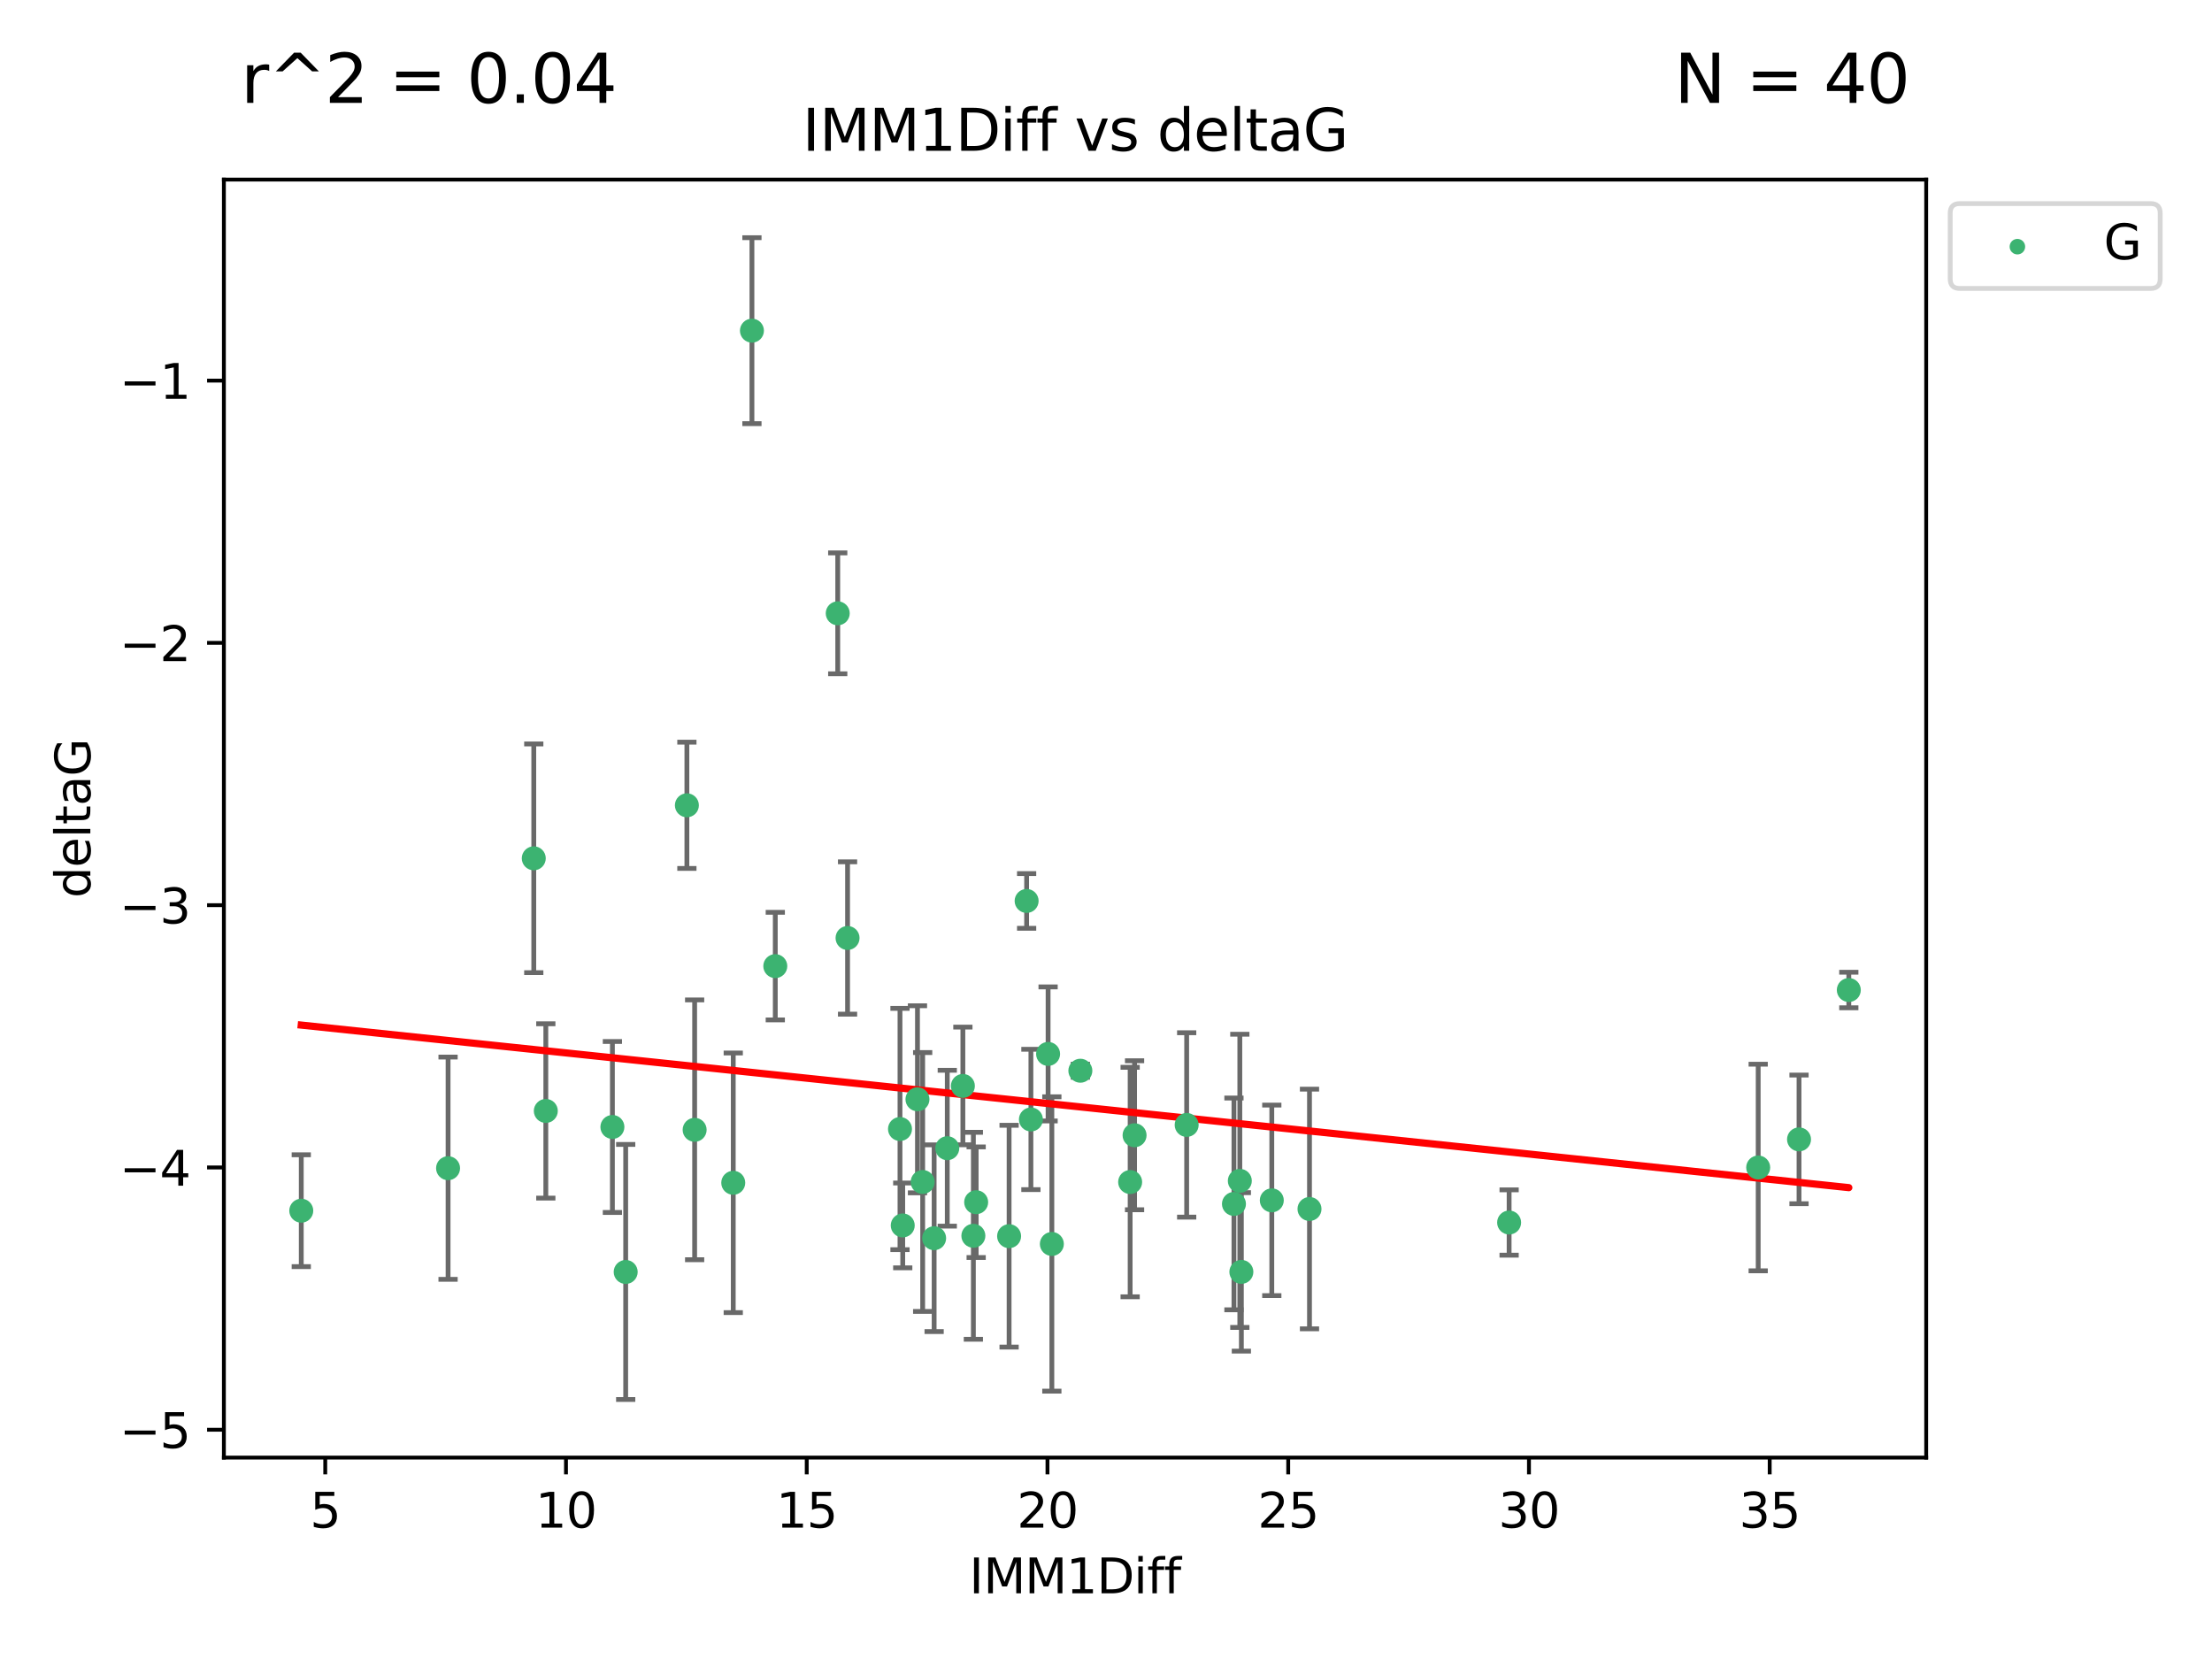 <?xml version="1.0" encoding="utf-8" standalone="no"?>
<!DOCTYPE svg PUBLIC "-//W3C//DTD SVG 1.1//EN"
  "http://www.w3.org/Graphics/SVG/1.1/DTD/svg11.dtd">
<svg xmlns:xlink="http://www.w3.org/1999/xlink" width="460.8pt" height="345.6pt" viewBox="0 0 460.8 345.6" xmlns="http://www.w3.org/2000/svg" version="1.1">
 <defs>
  <style type="text/css">*{stroke-linejoin: round; stroke-linecap: butt}</style>
 </defs>
 <g id="figure_1">
  <g id="patch_1">
   <path d="M 0 345.6 
L 460.8 345.6 
L 460.8 0 
L 0 0 
z
" style="fill: #ffffff"/>
  </g>
  <g id="axes_1">
   <g id="patch_2">
    <path d="M 46.64 303.64 
L 401.26 303.64 
L 401.26 37.411 
L 46.64 37.411 
z
" style="fill: #ffffff"/>
   </g>
   <g id="PathCollection_1">
    <defs>
     <path id="mca23a6f3ef" d="M 0 1.118 
C 0.297 1.118 0.581 1 0.791 0.791 
C 1 0.581 1.118 0.297 1.118 0 
C 1.118 -0.297 1 -0.581 0.791 -0.791 
C 0.581 -1 0.297 -1.118 0 -1.118 
C -0.297 -1.118 -0.581 -1 -0.791 -0.791 
C -1 -0.581 -1.118 -0.297 -1.118 0 
C -1.118 0.297 -1 0.581 -0.791 0.791 
C -0.581 1 -0.297 1.118 0 1.118 
z
" style="stroke: #3cb371"/>
    </defs>
    <g clip-path="url(#pe4de019acf)">
     <use xlink:href="#mca23a6f3ef" x="62.759" y="252.211" style="fill: #3cb371; stroke: #3cb371"/>
     <use xlink:href="#mca23a6f3ef" x="130.343" y="264.972" style="fill: #3cb371; stroke: #3cb371"/>
     <use xlink:href="#mca23a6f3ef" x="93.341" y="243.357" style="fill: #3cb371; stroke: #3cb371"/>
     <use xlink:href="#mca23a6f3ef" x="264.939" y="250.055" style="fill: #3cb371; stroke: #3cb371"/>
     <use xlink:href="#mca23a6f3ef" x="219.12" y="259.141" style="fill: #3cb371; stroke: #3cb371"/>
     <use xlink:href="#mca23a6f3ef" x="202.771" y="257.437" style="fill: #3cb371; stroke: #3cb371"/>
     <use xlink:href="#mca23a6f3ef" x="236.352" y="236.494" style="fill: #3cb371; stroke: #3cb371"/>
     <use xlink:href="#mca23a6f3ef" x="258.278" y="245.992" style="fill: #3cb371; stroke: #3cb371"/>
     <use xlink:href="#mca23a6f3ef" x="203.353" y="250.441" style="fill: #3cb371; stroke: #3cb371"/>
     <use xlink:href="#mca23a6f3ef" x="272.792" y="251.854" style="fill: #3cb371; stroke: #3cb371"/>
     <use xlink:href="#mca23a6f3ef" x="187.485" y="235.195" style="fill: #3cb371; stroke: #3cb371"/>
     <use xlink:href="#mca23a6f3ef" x="210.214" y="257.518" style="fill: #3cb371; stroke: #3cb371"/>
     <use xlink:href="#mca23a6f3ef" x="192.209" y="246.229" style="fill: #3cb371; stroke: #3cb371"/>
     <use xlink:href="#mca23a6f3ef" x="188.057" y="255.28" style="fill: #3cb371; stroke: #3cb371"/>
     <use xlink:href="#mca23a6f3ef" x="194.597" y="257.942" style="fill: #3cb371; stroke: #3cb371"/>
     <use xlink:href="#mca23a6f3ef" x="214.757" y="233.204" style="fill: #3cb371; stroke: #3cb371"/>
     <use xlink:href="#mca23a6f3ef" x="156.642" y="68.883" style="fill: #3cb371; stroke: #3cb371"/>
     <use xlink:href="#mca23a6f3ef" x="314.378" y="254.674" style="fill: #3cb371; stroke: #3cb371"/>
     <use xlink:href="#mca23a6f3ef" x="235.43" y="246.241" style="fill: #3cb371; stroke: #3cb371"/>
     <use xlink:href="#mca23a6f3ef" x="258.599" y="264.956" style="fill: #3cb371; stroke: #3cb371"/>
     <use xlink:href="#mca23a6f3ef" x="127.574" y="234.768" style="fill: #3cb371; stroke: #3cb371"/>
     <use xlink:href="#mca23a6f3ef" x="161.507" y="201.259" style="fill: #3cb371; stroke: #3cb371"/>
     <use xlink:href="#mca23a6f3ef" x="197.335" y="239.192" style="fill: #3cb371; stroke: #3cb371"/>
     <use xlink:href="#mca23a6f3ef" x="257.055" y="250.798" style="fill: #3cb371; stroke: #3cb371"/>
     <use xlink:href="#mca23a6f3ef" x="191.126" y="229.002" style="fill: #3cb371; stroke: #3cb371"/>
     <use xlink:href="#mca23a6f3ef" x="374.77" y="237.354" style="fill: #3cb371; stroke: #3cb371"/>
     <use xlink:href="#mca23a6f3ef" x="366.264" y="243.213" style="fill: #3cb371; stroke: #3cb371"/>
     <use xlink:href="#mca23a6f3ef" x="174.516" y="127.765" style="fill: #3cb371; stroke: #3cb371"/>
     <use xlink:href="#mca23a6f3ef" x="218.338" y="219.551" style="fill: #3cb371; stroke: #3cb371"/>
     <use xlink:href="#mca23a6f3ef" x="200.585" y="226.223" style="fill: #3cb371; stroke: #3cb371"/>
     <use xlink:href="#mca23a6f3ef" x="143.091" y="167.759" style="fill: #3cb371; stroke: #3cb371"/>
     <use xlink:href="#mca23a6f3ef" x="385.141" y="206.24" style="fill: #3cb371; stroke: #3cb371"/>
     <use xlink:href="#mca23a6f3ef" x="213.865" y="187.683" style="fill: #3cb371; stroke: #3cb371"/>
     <use xlink:href="#mca23a6f3ef" x="176.562" y="195.399" style="fill: #3cb371; stroke: #3cb371"/>
     <use xlink:href="#mca23a6f3ef" x="247.205" y="234.344" style="fill: #3cb371; stroke: #3cb371"/>
     <use xlink:href="#mca23a6f3ef" x="225.058" y="223.052" style="fill: #3cb371; stroke: #3cb371"/>
     <use xlink:href="#mca23a6f3ef" x="111.195" y="178.803" style="fill: #3cb371; stroke: #3cb371"/>
     <use xlink:href="#mca23a6f3ef" x="144.706" y="235.362" style="fill: #3cb371; stroke: #3cb371"/>
     <use xlink:href="#mca23a6f3ef" x="152.75" y="246.397" style="fill: #3cb371; stroke: #3cb371"/>
     <use xlink:href="#mca23a6f3ef" x="113.703" y="231.428" style="fill: #3cb371; stroke: #3cb371"/>
    </g>
   </g>
   <g id="matplotlib.axis_1">
    <g id="xtick_1">
     <g id="line2d_1">
      <defs>
       <path id="m80a77b1330" d="M 0 0 
L 0 3.5 
" style="stroke: #000000; stroke-width: 0.8"/>
      </defs>
      <g>
       <use xlink:href="#m80a77b1330" x="67.754" y="303.64" style="stroke: #000000; stroke-width: 0.8"/>
      </g>
     </g>
     <g id="text_1">
      <!-- 5 -->
      <g transform="translate(64.573 318.238)scale(0.1 -0.1)">
       <defs>
        <path id="DejaVuSans-35" d="M 691 4666 
L 3169 4666 
L 3169 4134 
L 1269 4134 
L 1269 2991 
Q 1406 3038 1543 3061 
Q 1681 3084 1819 3084 
Q 2600 3084 3056 2656 
Q 3513 2228 3513 1497 
Q 3513 744 3044 326 
Q 2575 -91 1722 -91 
Q 1428 -91 1123 -41 
Q 819 9 494 109 
L 494 744 
Q 775 591 1075 516 
Q 1375 441 1709 441 
Q 2250 441 2565 725 
Q 2881 1009 2881 1497 
Q 2881 1984 2565 2268 
Q 2250 2553 1709 2553 
Q 1456 2553 1204 2497 
Q 953 2441 691 2322 
L 691 4666 
z
" transform="scale(0.016)"/>
       </defs>
       <use xlink:href="#DejaVuSans-35"/>
      </g>
     </g>
    </g>
    <g id="xtick_2">
     <g id="line2d_2">
      <g>
       <use xlink:href="#m80a77b1330" x="117.905" y="303.64" style="stroke: #000000; stroke-width: 0.8"/>
      </g>
     </g>
     <g id="text_2">
      <!-- 10 -->
      <g transform="translate(111.543 318.238)scale(0.1 -0.1)">
       <defs>
        <path id="DejaVuSans-31" d="M 794 531 
L 1825 531 
L 1825 4091 
L 703 3866 
L 703 4441 
L 1819 4666 
L 2450 4666 
L 2450 531 
L 3481 531 
L 3481 0 
L 794 0 
L 794 531 
z
" transform="scale(0.016)"/>
        <path id="DejaVuSans-30" d="M 2034 4250 
Q 1547 4250 1301 3770 
Q 1056 3291 1056 2328 
Q 1056 1369 1301 889 
Q 1547 409 2034 409 
Q 2525 409 2770 889 
Q 3016 1369 3016 2328 
Q 3016 3291 2770 3770 
Q 2525 4250 2034 4250 
z
M 2034 4750 
Q 2819 4750 3233 4129 
Q 3647 3509 3647 2328 
Q 3647 1150 3233 529 
Q 2819 -91 2034 -91 
Q 1250 -91 836 529 
Q 422 1150 422 2328 
Q 422 3509 836 4129 
Q 1250 4750 2034 4750 
z
" transform="scale(0.016)"/>
       </defs>
       <use xlink:href="#DejaVuSans-31"/>
       <use xlink:href="#DejaVuSans-30" x="63.623"/>
      </g>
     </g>
    </g>
    <g id="xtick_3">
     <g id="line2d_3">
      <g>
       <use xlink:href="#m80a77b1330" x="168.057" y="303.64" style="stroke: #000000; stroke-width: 0.8"/>
      </g>
     </g>
     <g id="text_3">
      <!-- 15 -->
      <g transform="translate(161.694 318.238)scale(0.1 -0.1)">
       <use xlink:href="#DejaVuSans-31"/>
       <use xlink:href="#DejaVuSans-35" x="63.623"/>
      </g>
     </g>
    </g>
    <g id="xtick_4">
     <g id="line2d_4">
      <g>
       <use xlink:href="#m80a77b1330" x="218.208" y="303.64" style="stroke: #000000; stroke-width: 0.8"/>
      </g>
     </g>
     <g id="text_4">
      <!-- 20 -->
      <g transform="translate(211.845 318.238)scale(0.1 -0.1)">
       <defs>
        <path id="DejaVuSans-32" d="M 1228 531 
L 3431 531 
L 3431 0 
L 469 0 
L 469 531 
Q 828 903 1448 1529 
Q 2069 2156 2228 2338 
Q 2531 2678 2651 2914 
Q 2772 3150 2772 3378 
Q 2772 3750 2511 3984 
Q 2250 4219 1831 4219 
Q 1534 4219 1204 4116 
Q 875 4013 500 3803 
L 500 4441 
Q 881 4594 1212 4672 
Q 1544 4750 1819 4750 
Q 2544 4750 2975 4387 
Q 3406 4025 3406 3419 
Q 3406 3131 3298 2873 
Q 3191 2616 2906 2266 
Q 2828 2175 2409 1742 
Q 1991 1309 1228 531 
z
" transform="scale(0.016)"/>
       </defs>
       <use xlink:href="#DejaVuSans-32"/>
       <use xlink:href="#DejaVuSans-30" x="63.623"/>
      </g>
     </g>
    </g>
    <g id="xtick_5">
     <g id="line2d_5">
      <g>
       <use xlink:href="#m80a77b1330" x="268.359" y="303.64" style="stroke: #000000; stroke-width: 0.8"/>
      </g>
     </g>
     <g id="text_5">
      <!-- 25 -->
      <g transform="translate(261.996 318.238)scale(0.1 -0.1)">
       <use xlink:href="#DejaVuSans-32"/>
       <use xlink:href="#DejaVuSans-35" x="63.623"/>
      </g>
     </g>
    </g>
    <g id="xtick_6">
     <g id="line2d_6">
      <g>
       <use xlink:href="#m80a77b1330" x="318.51" y="303.64" style="stroke: #000000; stroke-width: 0.8"/>
      </g>
     </g>
     <g id="text_6">
      <!-- 30 -->
      <g transform="translate(312.148 318.238)scale(0.1 -0.1)">
       <defs>
        <path id="DejaVuSans-33" d="M 2597 2516 
Q 3050 2419 3304 2112 
Q 3559 1806 3559 1356 
Q 3559 666 3084 287 
Q 2609 -91 1734 -91 
Q 1441 -91 1130 -33 
Q 819 25 488 141 
L 488 750 
Q 750 597 1062 519 
Q 1375 441 1716 441 
Q 2309 441 2620 675 
Q 2931 909 2931 1356 
Q 2931 1769 2642 2001 
Q 2353 2234 1838 2234 
L 1294 2234 
L 1294 2753 
L 1863 2753 
Q 2328 2753 2575 2939 
Q 2822 3125 2822 3475 
Q 2822 3834 2567 4026 
Q 2313 4219 1838 4219 
Q 1578 4219 1281 4162 
Q 984 4106 628 3988 
L 628 4550 
Q 988 4650 1302 4700 
Q 1616 4750 1894 4750 
Q 2613 4750 3031 4423 
Q 3450 4097 3450 3541 
Q 3450 3153 3228 2886 
Q 3006 2619 2597 2516 
z
" transform="scale(0.016)"/>
       </defs>
       <use xlink:href="#DejaVuSans-33"/>
       <use xlink:href="#DejaVuSans-30" x="63.623"/>
      </g>
     </g>
    </g>
    <g id="xtick_7">
     <g id="line2d_7">
      <g>
       <use xlink:href="#m80a77b1330" x="368.661" y="303.64" style="stroke: #000000; stroke-width: 0.8"/>
      </g>
     </g>
     <g id="text_7">
      <!-- 35 -->
      <g transform="translate(362.299 318.238)scale(0.1 -0.1)">
       <use xlink:href="#DejaVuSans-33"/>
       <use xlink:href="#DejaVuSans-35" x="63.623"/>
      </g>
     </g>
    </g>
    <g id="text_8">
     <!-- IMM1Diff -->
     <g transform="translate(201.906 331.917)scale(0.1 -0.1)">
      <defs>
       <path id="DejaVuSans-49" d="M 628 4666 
L 1259 4666 
L 1259 0 
L 628 0 
L 628 4666 
z
" transform="scale(0.016)"/>
       <path id="DejaVuSans-4d" d="M 628 4666 
L 1569 4666 
L 2759 1491 
L 3956 4666 
L 4897 4666 
L 4897 0 
L 4281 0 
L 4281 4097 
L 3078 897 
L 2444 897 
L 1241 4097 
L 1241 0 
L 628 0 
L 628 4666 
z
" transform="scale(0.016)"/>
       <path id="DejaVuSans-44" d="M 1259 4147 
L 1259 519 
L 2022 519 
Q 2988 519 3436 956 
Q 3884 1394 3884 2338 
Q 3884 3275 3436 3711 
Q 2988 4147 2022 4147 
L 1259 4147 
z
M 628 4666 
L 1925 4666 
Q 3281 4666 3915 4102 
Q 4550 3538 4550 2338 
Q 4550 1131 3912 565 
Q 3275 0 1925 0 
L 628 0 
L 628 4666 
z
" transform="scale(0.016)"/>
       <path id="DejaVuSans-69" d="M 603 3500 
L 1178 3500 
L 1178 0 
L 603 0 
L 603 3500 
z
M 603 4863 
L 1178 4863 
L 1178 4134 
L 603 4134 
L 603 4863 
z
" transform="scale(0.016)"/>
       <path id="DejaVuSans-66" d="M 2375 4863 
L 2375 4384 
L 1825 4384 
Q 1516 4384 1395 4259 
Q 1275 4134 1275 3809 
L 1275 3500 
L 2222 3500 
L 2222 3053 
L 1275 3053 
L 1275 0 
L 697 0 
L 697 3053 
L 147 3053 
L 147 3500 
L 697 3500 
L 697 3744 
Q 697 4328 969 4595 
Q 1241 4863 1831 4863 
L 2375 4863 
z
" transform="scale(0.016)"/>
      </defs>
      <use xlink:href="#DejaVuSans-49"/>
      <use xlink:href="#DejaVuSans-4d" x="29.492"/>
      <use xlink:href="#DejaVuSans-4d" x="115.771"/>
      <use xlink:href="#DejaVuSans-31" x="202.051"/>
      <use xlink:href="#DejaVuSans-44" x="265.674"/>
      <use xlink:href="#DejaVuSans-69" x="342.676"/>
      <use xlink:href="#DejaVuSans-66" x="370.459"/>
      <use xlink:href="#DejaVuSans-66" x="405.664"/>
     </g>
    </g>
   </g>
   <g id="matplotlib.axis_2">
    <g id="ytick_1">
     <g id="line2d_8">
      <defs>
       <path id="m98a7d53013" d="M 0 0 
L -3.5 0 
" style="stroke: #000000; stroke-width: 0.8"/>
      </defs>
      <g>
       <use xlink:href="#m98a7d53013" x="46.64" y="297.844" style="stroke: #000000; stroke-width: 0.8"/>
      </g>
     </g>
     <g id="text_9">
      <!-- −5 -->
      <g transform="translate(24.898 301.643)scale(0.1 -0.1)">
       <defs>
        <path id="DejaVuSans-2212" d="M 678 2272 
L 4684 2272 
L 4684 1741 
L 678 1741 
L 678 2272 
z
" transform="scale(0.016)"/>
       </defs>
       <use xlink:href="#DejaVuSans-2212"/>
       <use xlink:href="#DejaVuSans-35" x="83.789"/>
      </g>
     </g>
    </g>
    <g id="ytick_2">
     <g id="line2d_9">
      <g>
       <use xlink:href="#m98a7d53013" x="46.64" y="243.204" style="stroke: #000000; stroke-width: 0.8"/>
      </g>
     </g>
     <g id="text_10">
      <!-- −4 -->
      <g transform="translate(24.898 247.003)scale(0.1 -0.1)">
       <defs>
        <path id="DejaVuSans-34" d="M 2419 4116 
L 825 1625 
L 2419 1625 
L 2419 4116 
z
M 2253 4666 
L 3047 4666 
L 3047 1625 
L 3713 1625 
L 3713 1100 
L 3047 1100 
L 3047 0 
L 2419 0 
L 2419 1100 
L 313 1100 
L 313 1709 
L 2253 4666 
z
" transform="scale(0.016)"/>
       </defs>
       <use xlink:href="#DejaVuSans-2212"/>
       <use xlink:href="#DejaVuSans-34" x="83.789"/>
      </g>
     </g>
    </g>
    <g id="ytick_3">
     <g id="line2d_10">
      <g>
       <use xlink:href="#m98a7d53013" x="46.64" y="188.564" style="stroke: #000000; stroke-width: 0.8"/>
      </g>
     </g>
     <g id="text_11">
      <!-- −3 -->
      <g transform="translate(24.898 192.364)scale(0.1 -0.1)">
       <use xlink:href="#DejaVuSans-2212"/>
       <use xlink:href="#DejaVuSans-33" x="83.789"/>
      </g>
     </g>
    </g>
    <g id="ytick_4">
     <g id="line2d_11">
      <g>
       <use xlink:href="#m98a7d53013" x="46.64" y="133.924" style="stroke: #000000; stroke-width: 0.8"/>
      </g>
     </g>
     <g id="text_12">
      <!-- −2 -->
      <g transform="translate(24.898 137.724)scale(0.1 -0.1)">
       <use xlink:href="#DejaVuSans-2212"/>
       <use xlink:href="#DejaVuSans-32" x="83.789"/>
      </g>
     </g>
    </g>
    <g id="ytick_5">
     <g id="line2d_12">
      <g>
       <use xlink:href="#m98a7d53013" x="46.64" y="79.284" style="stroke: #000000; stroke-width: 0.8"/>
      </g>
     </g>
     <g id="text_13">
      <!-- −1 -->
      <g transform="translate(24.898 83.084)scale(0.1 -0.1)">
       <use xlink:href="#DejaVuSans-2212"/>
       <use xlink:href="#DejaVuSans-31" x="83.789"/>
      </g>
     </g>
    </g>
    <g id="text_14">
     <!-- deltaG -->
     <g transform="translate(18.818 187.064)rotate(-90)scale(0.1 -0.1)">
      <defs>
       <path id="DejaVuSans-64" d="M 2906 2969 
L 2906 4863 
L 3481 4863 
L 3481 0 
L 2906 0 
L 2906 525 
Q 2725 213 2448 61 
Q 2172 -91 1784 -91 
Q 1150 -91 751 415 
Q 353 922 353 1747 
Q 353 2572 751 3078 
Q 1150 3584 1784 3584 
Q 2172 3584 2448 3432 
Q 2725 3281 2906 2969 
z
M 947 1747 
Q 947 1113 1208 752 
Q 1469 391 1925 391 
Q 2381 391 2643 752 
Q 2906 1113 2906 1747 
Q 2906 2381 2643 2742 
Q 2381 3103 1925 3103 
Q 1469 3103 1208 2742 
Q 947 2381 947 1747 
z
" transform="scale(0.016)"/>
       <path id="DejaVuSans-65" d="M 3597 1894 
L 3597 1613 
L 953 1613 
Q 991 1019 1311 708 
Q 1631 397 2203 397 
Q 2534 397 2845 478 
Q 3156 559 3463 722 
L 3463 178 
Q 3153 47 2828 -22 
Q 2503 -91 2169 -91 
Q 1331 -91 842 396 
Q 353 884 353 1716 
Q 353 2575 817 3079 
Q 1281 3584 2069 3584 
Q 2775 3584 3186 3129 
Q 3597 2675 3597 1894 
z
M 3022 2063 
Q 3016 2534 2758 2815 
Q 2500 3097 2075 3097 
Q 1594 3097 1305 2825 
Q 1016 2553 972 2059 
L 3022 2063 
z
" transform="scale(0.016)"/>
       <path id="DejaVuSans-6c" d="M 603 4863 
L 1178 4863 
L 1178 0 
L 603 0 
L 603 4863 
z
" transform="scale(0.016)"/>
       <path id="DejaVuSans-74" d="M 1172 4494 
L 1172 3500 
L 2356 3500 
L 2356 3053 
L 1172 3053 
L 1172 1153 
Q 1172 725 1289 603 
Q 1406 481 1766 481 
L 2356 481 
L 2356 0 
L 1766 0 
Q 1100 0 847 248 
Q 594 497 594 1153 
L 594 3053 
L 172 3053 
L 172 3500 
L 594 3500 
L 594 4494 
L 1172 4494 
z
" transform="scale(0.016)"/>
       <path id="DejaVuSans-61" d="M 2194 1759 
Q 1497 1759 1228 1600 
Q 959 1441 959 1056 
Q 959 750 1161 570 
Q 1363 391 1709 391 
Q 2188 391 2477 730 
Q 2766 1069 2766 1631 
L 2766 1759 
L 2194 1759 
z
M 3341 1997 
L 3341 0 
L 2766 0 
L 2766 531 
Q 2569 213 2275 61 
Q 1981 -91 1556 -91 
Q 1019 -91 701 211 
Q 384 513 384 1019 
Q 384 1609 779 1909 
Q 1175 2209 1959 2209 
L 2766 2209 
L 2766 2266 
Q 2766 2663 2505 2880 
Q 2244 3097 1772 3097 
Q 1472 3097 1187 3025 
Q 903 2953 641 2809 
L 641 3341 
Q 956 3463 1253 3523 
Q 1550 3584 1831 3584 
Q 2591 3584 2966 3190 
Q 3341 2797 3341 1997 
z
" transform="scale(0.016)"/>
       <path id="DejaVuSans-47" d="M 3809 666 
L 3809 1919 
L 2778 1919 
L 2778 2438 
L 4434 2438 
L 4434 434 
Q 4069 175 3628 42 
Q 3188 -91 2688 -91 
Q 1594 -91 976 548 
Q 359 1188 359 2328 
Q 359 3472 976 4111 
Q 1594 4750 2688 4750 
Q 3144 4750 3555 4637 
Q 3966 4525 4313 4306 
L 4313 3634 
Q 3963 3931 3569 4081 
Q 3175 4231 2741 4231 
Q 1884 4231 1454 3753 
Q 1025 3275 1025 2328 
Q 1025 1384 1454 906 
Q 1884 428 2741 428 
Q 3075 428 3337 486 
Q 3600 544 3809 666 
z
" transform="scale(0.016)"/>
      </defs>
      <use xlink:href="#DejaVuSans-64"/>
      <use xlink:href="#DejaVuSans-65" x="63.477"/>
      <use xlink:href="#DejaVuSans-6c" x="125"/>
      <use xlink:href="#DejaVuSans-74" x="152.783"/>
      <use xlink:href="#DejaVuSans-61" x="191.992"/>
      <use xlink:href="#DejaVuSans-47" x="253.271"/>
     </g>
    </g>
   </g>
   <g id="LineCollection_1">
    <path d="M 62.759 263.861 
L 62.759 240.561 
" clip-path="url(#pe4de019acf)" style="fill: none; stroke: #696969"/>
    <path d="M 130.343 291.539 
L 130.343 238.405 
" clip-path="url(#pe4de019acf)" style="fill: none; stroke: #696969"/>
    <path d="M 93.341 266.51 
L 93.341 220.204 
" clip-path="url(#pe4de019acf)" style="fill: none; stroke: #696969"/>
    <path d="M 264.939 269.901 
L 264.939 230.209 
" clip-path="url(#pe4de019acf)" style="fill: none; stroke: #696969"/>
    <path d="M 219.12 289.801 
L 219.12 228.482 
" clip-path="url(#pe4de019acf)" style="fill: none; stroke: #696969"/>
    <path d="M 202.771 278.993 
L 202.771 235.88 
" clip-path="url(#pe4de019acf)" style="fill: none; stroke: #696969"/>
    <path d="M 236.352 252.013 
L 236.352 220.976 
" clip-path="url(#pe4de019acf)" style="fill: none; stroke: #696969"/>
    <path d="M 258.278 276.528 
L 258.278 215.456 
" clip-path="url(#pe4de019acf)" style="fill: none; stroke: #696969"/>
    <path d="M 203.353 261.962 
L 203.353 238.92 
" clip-path="url(#pe4de019acf)" style="fill: none; stroke: #696969"/>
    <path d="M 272.792 276.82 
L 272.792 226.888 
" clip-path="url(#pe4de019acf)" style="fill: none; stroke: #696969"/>
    <path d="M 187.485 260.326 
L 187.485 210.065 
" clip-path="url(#pe4de019acf)" style="fill: none; stroke: #696969"/>
    <path d="M 210.214 280.619 
L 210.214 234.417 
" clip-path="url(#pe4de019acf)" style="fill: none; stroke: #696969"/>
    <path d="M 192.209 273.192 
L 192.209 219.267 
" clip-path="url(#pe4de019acf)" style="fill: none; stroke: #696969"/>
    <path d="M 188.057 264.116 
L 188.057 246.445 
" clip-path="url(#pe4de019acf)" style="fill: none; stroke: #696969"/>
    <path d="M 194.597 277.391 
L 194.597 238.493 
" clip-path="url(#pe4de019acf)" style="fill: none; stroke: #696969"/>
    <path d="M 214.757 247.82 
L 214.757 218.588 
" clip-path="url(#pe4de019acf)" style="fill: none; stroke: #696969"/>
    <path d="M 156.642 88.254 
L 156.642 49.513 
" clip-path="url(#pe4de019acf)" style="fill: none; stroke: #696969"/>
    <path d="M 314.378 261.477 
L 314.378 247.87 
" clip-path="url(#pe4de019acf)" style="fill: none; stroke: #696969"/>
    <path d="M 235.43 270.142 
L 235.43 222.34 
" clip-path="url(#pe4de019acf)" style="fill: none; stroke: #696969"/>
    <path d="M 258.599 281.463 
L 258.599 248.45 
" clip-path="url(#pe4de019acf)" style="fill: none; stroke: #696969"/>
    <path d="M 127.574 252.578 
L 127.574 216.959 
" clip-path="url(#pe4de019acf)" style="fill: none; stroke: #696969"/>
    <path d="M 161.507 212.466 
L 161.507 190.051 
" clip-path="url(#pe4de019acf)" style="fill: none; stroke: #696969"/>
    <path d="M 197.335 255.426 
L 197.335 222.957 
" clip-path="url(#pe4de019acf)" style="fill: none; stroke: #696969"/>
    <path d="M 257.055 272.857 
L 257.055 228.74 
" clip-path="url(#pe4de019acf)" style="fill: none; stroke: #696969"/>
    <path d="M 191.126 248.489 
L 191.126 209.516 
" clip-path="url(#pe4de019acf)" style="fill: none; stroke: #696969"/>
    <path d="M 374.77 250.753 
L 374.77 223.954 
" clip-path="url(#pe4de019acf)" style="fill: none; stroke: #696969"/>
    <path d="M 366.264 264.733 
L 366.264 221.693 
" clip-path="url(#pe4de019acf)" style="fill: none; stroke: #696969"/>
    <path d="M 174.516 140.357 
L 174.516 115.174 
" clip-path="url(#pe4de019acf)" style="fill: none; stroke: #696969"/>
    <path d="M 218.338 233.511 
L 218.338 205.59 
" clip-path="url(#pe4de019acf)" style="fill: none; stroke: #696969"/>
    <path d="M 200.585 238.478 
L 200.585 213.969 
" clip-path="url(#pe4de019acf)" style="fill: none; stroke: #696969"/>
    <path d="M 143.091 180.911 
L 143.091 154.608 
" clip-path="url(#pe4de019acf)" style="fill: none; stroke: #696969"/>
    <path d="M 385.141 209.94 
L 385.141 202.541 
" clip-path="url(#pe4de019acf)" style="fill: none; stroke: #696969"/>
    <path d="M 213.865 193.382 
L 213.865 181.984 
" clip-path="url(#pe4de019acf)" style="fill: none; stroke: #696969"/>
    <path d="M 176.562 211.267 
L 176.562 179.53 
" clip-path="url(#pe4de019acf)" style="fill: none; stroke: #696969"/>
    <path d="M 247.205 253.55 
L 247.205 215.138 
" clip-path="url(#pe4de019acf)" style="fill: none; stroke: #696969"/>
    <path d="M 225.058 224.416 
L 225.058 221.688 
" clip-path="url(#pe4de019acf)" style="fill: none; stroke: #696969"/>
    <path d="M 111.195 202.627 
L 111.195 154.978 
" clip-path="url(#pe4de019acf)" style="fill: none; stroke: #696969"/>
    <path d="M 144.706 262.421 
L 144.706 208.303 
" clip-path="url(#pe4de019acf)" style="fill: none; stroke: #696969"/>
    <path d="M 152.75 273.437 
L 152.75 219.357 
" clip-path="url(#pe4de019acf)" style="fill: none; stroke: #696969"/>
    <path d="M 113.703 249.586 
L 113.703 213.27 
" clip-path="url(#pe4de019acf)" style="fill: none; stroke: #696969"/>
   </g>
   <g id="line2d_13">
    <defs>
     <path id="m9589a88fdf" d="M 2 0 
L -2 -0 
" style="stroke: #696969"/>
    </defs>
    <g clip-path="url(#pe4de019acf)">
     <use xlink:href="#m9589a88fdf" x="62.759" y="263.861" style="fill: #696969; stroke: #696969"/>
     <use xlink:href="#m9589a88fdf" x="130.343" y="291.539" style="fill: #696969; stroke: #696969"/>
     <use xlink:href="#m9589a88fdf" x="93.341" y="266.51" style="fill: #696969; stroke: #696969"/>
     <use xlink:href="#m9589a88fdf" x="264.939" y="269.901" style="fill: #696969; stroke: #696969"/>
     <use xlink:href="#m9589a88fdf" x="219.12" y="289.801" style="fill: #696969; stroke: #696969"/>
     <use xlink:href="#m9589a88fdf" x="202.771" y="278.993" style="fill: #696969; stroke: #696969"/>
     <use xlink:href="#m9589a88fdf" x="236.352" y="252.013" style="fill: #696969; stroke: #696969"/>
     <use xlink:href="#m9589a88fdf" x="258.278" y="276.528" style="fill: #696969; stroke: #696969"/>
     <use xlink:href="#m9589a88fdf" x="203.353" y="261.962" style="fill: #696969; stroke: #696969"/>
     <use xlink:href="#m9589a88fdf" x="272.792" y="276.82" style="fill: #696969; stroke: #696969"/>
     <use xlink:href="#m9589a88fdf" x="187.485" y="260.326" style="fill: #696969; stroke: #696969"/>
     <use xlink:href="#m9589a88fdf" x="210.214" y="280.619" style="fill: #696969; stroke: #696969"/>
     <use xlink:href="#m9589a88fdf" x="192.209" y="273.192" style="fill: #696969; stroke: #696969"/>
     <use xlink:href="#m9589a88fdf" x="188.057" y="264.116" style="fill: #696969; stroke: #696969"/>
     <use xlink:href="#m9589a88fdf" x="194.597" y="277.391" style="fill: #696969; stroke: #696969"/>
     <use xlink:href="#m9589a88fdf" x="214.757" y="247.82" style="fill: #696969; stroke: #696969"/>
     <use xlink:href="#m9589a88fdf" x="156.642" y="88.254" style="fill: #696969; stroke: #696969"/>
     <use xlink:href="#m9589a88fdf" x="314.378" y="261.477" style="fill: #696969; stroke: #696969"/>
     <use xlink:href="#m9589a88fdf" x="235.43" y="270.142" style="fill: #696969; stroke: #696969"/>
     <use xlink:href="#m9589a88fdf" x="258.599" y="281.463" style="fill: #696969; stroke: #696969"/>
     <use xlink:href="#m9589a88fdf" x="127.574" y="252.578" style="fill: #696969; stroke: #696969"/>
     <use xlink:href="#m9589a88fdf" x="161.507" y="212.466" style="fill: #696969; stroke: #696969"/>
     <use xlink:href="#m9589a88fdf" x="197.335" y="255.426" style="fill: #696969; stroke: #696969"/>
     <use xlink:href="#m9589a88fdf" x="257.055" y="272.857" style="fill: #696969; stroke: #696969"/>
     <use xlink:href="#m9589a88fdf" x="191.126" y="248.489" style="fill: #696969; stroke: #696969"/>
     <use xlink:href="#m9589a88fdf" x="374.77" y="250.753" style="fill: #696969; stroke: #696969"/>
     <use xlink:href="#m9589a88fdf" x="366.264" y="264.733" style="fill: #696969; stroke: #696969"/>
     <use xlink:href="#m9589a88fdf" x="174.516" y="140.357" style="fill: #696969; stroke: #696969"/>
     <use xlink:href="#m9589a88fdf" x="218.338" y="233.511" style="fill: #696969; stroke: #696969"/>
     <use xlink:href="#m9589a88fdf" x="200.585" y="238.478" style="fill: #696969; stroke: #696969"/>
     <use xlink:href="#m9589a88fdf" x="143.091" y="180.911" style="fill: #696969; stroke: #696969"/>
     <use xlink:href="#m9589a88fdf" x="385.141" y="209.94" style="fill: #696969; stroke: #696969"/>
     <use xlink:href="#m9589a88fdf" x="213.865" y="193.382" style="fill: #696969; stroke: #696969"/>
     <use xlink:href="#m9589a88fdf" x="176.562" y="211.267" style="fill: #696969; stroke: #696969"/>
     <use xlink:href="#m9589a88fdf" x="247.205" y="253.55" style="fill: #696969; stroke: #696969"/>
     <use xlink:href="#m9589a88fdf" x="225.058" y="224.416" style="fill: #696969; stroke: #696969"/>
     <use xlink:href="#m9589a88fdf" x="111.195" y="202.627" style="fill: #696969; stroke: #696969"/>
     <use xlink:href="#m9589a88fdf" x="144.706" y="262.421" style="fill: #696969; stroke: #696969"/>
     <use xlink:href="#m9589a88fdf" x="152.75" y="273.437" style="fill: #696969; stroke: #696969"/>
     <use xlink:href="#m9589a88fdf" x="113.703" y="249.586" style="fill: #696969; stroke: #696969"/>
    </g>
   </g>
   <g id="line2d_14">
    <g clip-path="url(#pe4de019acf)">
     <use xlink:href="#m9589a88fdf" x="62.759" y="240.561" style="fill: #696969; stroke: #696969"/>
     <use xlink:href="#m9589a88fdf" x="130.343" y="238.405" style="fill: #696969; stroke: #696969"/>
     <use xlink:href="#m9589a88fdf" x="93.341" y="220.204" style="fill: #696969; stroke: #696969"/>
     <use xlink:href="#m9589a88fdf" x="264.939" y="230.209" style="fill: #696969; stroke: #696969"/>
     <use xlink:href="#m9589a88fdf" x="219.12" y="228.482" style="fill: #696969; stroke: #696969"/>
     <use xlink:href="#m9589a88fdf" x="202.771" y="235.88" style="fill: #696969; stroke: #696969"/>
     <use xlink:href="#m9589a88fdf" x="236.352" y="220.976" style="fill: #696969; stroke: #696969"/>
     <use xlink:href="#m9589a88fdf" x="258.278" y="215.456" style="fill: #696969; stroke: #696969"/>
     <use xlink:href="#m9589a88fdf" x="203.353" y="238.92" style="fill: #696969; stroke: #696969"/>
     <use xlink:href="#m9589a88fdf" x="272.792" y="226.888" style="fill: #696969; stroke: #696969"/>
     <use xlink:href="#m9589a88fdf" x="187.485" y="210.065" style="fill: #696969; stroke: #696969"/>
     <use xlink:href="#m9589a88fdf" x="210.214" y="234.417" style="fill: #696969; stroke: #696969"/>
     <use xlink:href="#m9589a88fdf" x="192.209" y="219.267" style="fill: #696969; stroke: #696969"/>
     <use xlink:href="#m9589a88fdf" x="188.057" y="246.445" style="fill: #696969; stroke: #696969"/>
     <use xlink:href="#m9589a88fdf" x="194.597" y="238.493" style="fill: #696969; stroke: #696969"/>
     <use xlink:href="#m9589a88fdf" x="214.757" y="218.588" style="fill: #696969; stroke: #696969"/>
     <use xlink:href="#m9589a88fdf" x="156.642" y="49.513" style="fill: #696969; stroke: #696969"/>
     <use xlink:href="#m9589a88fdf" x="314.378" y="247.87" style="fill: #696969; stroke: #696969"/>
     <use xlink:href="#m9589a88fdf" x="235.43" y="222.34" style="fill: #696969; stroke: #696969"/>
     <use xlink:href="#m9589a88fdf" x="258.599" y="248.45" style="fill: #696969; stroke: #696969"/>
     <use xlink:href="#m9589a88fdf" x="127.574" y="216.959" style="fill: #696969; stroke: #696969"/>
     <use xlink:href="#m9589a88fdf" x="161.507" y="190.051" style="fill: #696969; stroke: #696969"/>
     <use xlink:href="#m9589a88fdf" x="197.335" y="222.957" style="fill: #696969; stroke: #696969"/>
     <use xlink:href="#m9589a88fdf" x="257.055" y="228.74" style="fill: #696969; stroke: #696969"/>
     <use xlink:href="#m9589a88fdf" x="191.126" y="209.516" style="fill: #696969; stroke: #696969"/>
     <use xlink:href="#m9589a88fdf" x="374.77" y="223.954" style="fill: #696969; stroke: #696969"/>
     <use xlink:href="#m9589a88fdf" x="366.264" y="221.693" style="fill: #696969; stroke: #696969"/>
     <use xlink:href="#m9589a88fdf" x="174.516" y="115.174" style="fill: #696969; stroke: #696969"/>
     <use xlink:href="#m9589a88fdf" x="218.338" y="205.59" style="fill: #696969; stroke: #696969"/>
     <use xlink:href="#m9589a88fdf" x="200.585" y="213.969" style="fill: #696969; stroke: #696969"/>
     <use xlink:href="#m9589a88fdf" x="143.091" y="154.608" style="fill: #696969; stroke: #696969"/>
     <use xlink:href="#m9589a88fdf" x="385.141" y="202.541" style="fill: #696969; stroke: #696969"/>
     <use xlink:href="#m9589a88fdf" x="213.865" y="181.984" style="fill: #696969; stroke: #696969"/>
     <use xlink:href="#m9589a88fdf" x="176.562" y="179.53" style="fill: #696969; stroke: #696969"/>
     <use xlink:href="#m9589a88fdf" x="247.205" y="215.138" style="fill: #696969; stroke: #696969"/>
     <use xlink:href="#m9589a88fdf" x="225.058" y="221.688" style="fill: #696969; stroke: #696969"/>
     <use xlink:href="#m9589a88fdf" x="111.195" y="154.978" style="fill: #696969; stroke: #696969"/>
     <use xlink:href="#m9589a88fdf" x="144.706" y="208.303" style="fill: #696969; stroke: #696969"/>
     <use xlink:href="#m9589a88fdf" x="152.75" y="219.357" style="fill: #696969; stroke: #696969"/>
     <use xlink:href="#m9589a88fdf" x="113.703" y="213.27" style="fill: #696969; stroke: #696969"/>
    </g>
   </g>
   <g id="line2d_15">
    <path d="M 62.759 213.545 
L 130.343 220.643 
L 93.341 216.757 
L 264.939 234.781 
L 219.12 229.968 
L 202.771 228.251 
L 236.352 231.778 
L 258.278 234.081 
L 203.353 228.312 
L 272.792 235.605 
L 187.485 226.645 
L 210.214 229.033 
L 192.209 227.141 
L 188.057 226.705 
L 194.597 227.392 
L 214.757 229.51 
L 156.642 223.406 
L 314.378 239.973 
L 235.43 231.681 
L 258.599 234.115 
L 127.574 220.353 
L 161.507 223.917 
L 197.335 227.68 
L 257.055 233.952 
L 191.126 227.028 
L 374.77 246.317 
L 366.264 245.423 
L 174.516 225.283 
L 218.338 229.886 
L 200.585 228.021 
L 143.091 221.982 
L 385.141 247.406 
L 213.865 229.416 
L 176.562 225.498 
L 247.205 232.918 
L 225.058 230.592 
L 111.195 218.632 
L 144.706 222.152 
L 152.75 222.997 
L 113.703 218.896 
" clip-path="url(#pe4de019acf)" style="fill: none; stroke: #ff0000; stroke-width: 1.5; stroke-linecap: square"/>
   </g>
   <g id="line2d_16">
    <defs>
     <path id="ma329915d81" d="M 0 2 
C 0.53 2 1.039 1.789 1.414 1.414 
C 1.789 1.039 2 0.53 2 0 
C 2 -0.53 1.789 -1.039 1.414 -1.414 
C 1.039 -1.789 0.53 -2 0 -2 
C -0.53 -2 -1.039 -1.789 -1.414 -1.414 
C -1.789 -1.039 -2 -0.53 -2 0 
C -2 0.53 -1.789 1.039 -1.414 1.414 
C -1.039 1.789 -0.53 2 0 2 
z
" style="stroke: #3cb371"/>
    </defs>
    <g clip-path="url(#pe4de019acf)">
     <use xlink:href="#ma329915d81" x="62.759" y="252.211" style="fill: #3cb371; stroke: #3cb371"/>
     <use xlink:href="#ma329915d81" x="130.343" y="264.972" style="fill: #3cb371; stroke: #3cb371"/>
     <use xlink:href="#ma329915d81" x="93.341" y="243.357" style="fill: #3cb371; stroke: #3cb371"/>
     <use xlink:href="#ma329915d81" x="264.939" y="250.055" style="fill: #3cb371; stroke: #3cb371"/>
     <use xlink:href="#ma329915d81" x="219.12" y="259.141" style="fill: #3cb371; stroke: #3cb371"/>
     <use xlink:href="#ma329915d81" x="202.771" y="257.437" style="fill: #3cb371; stroke: #3cb371"/>
     <use xlink:href="#ma329915d81" x="236.352" y="236.494" style="fill: #3cb371; stroke: #3cb371"/>
     <use xlink:href="#ma329915d81" x="258.278" y="245.992" style="fill: #3cb371; stroke: #3cb371"/>
     <use xlink:href="#ma329915d81" x="203.353" y="250.441" style="fill: #3cb371; stroke: #3cb371"/>
     <use xlink:href="#ma329915d81" x="272.792" y="251.854" style="fill: #3cb371; stroke: #3cb371"/>
     <use xlink:href="#ma329915d81" x="187.485" y="235.195" style="fill: #3cb371; stroke: #3cb371"/>
     <use xlink:href="#ma329915d81" x="210.214" y="257.518" style="fill: #3cb371; stroke: #3cb371"/>
     <use xlink:href="#ma329915d81" x="192.209" y="246.229" style="fill: #3cb371; stroke: #3cb371"/>
     <use xlink:href="#ma329915d81" x="188.057" y="255.28" style="fill: #3cb371; stroke: #3cb371"/>
     <use xlink:href="#ma329915d81" x="194.597" y="257.942" style="fill: #3cb371; stroke: #3cb371"/>
     <use xlink:href="#ma329915d81" x="214.757" y="233.204" style="fill: #3cb371; stroke: #3cb371"/>
     <use xlink:href="#ma329915d81" x="156.642" y="68.883" style="fill: #3cb371; stroke: #3cb371"/>
     <use xlink:href="#ma329915d81" x="314.378" y="254.674" style="fill: #3cb371; stroke: #3cb371"/>
     <use xlink:href="#ma329915d81" x="235.43" y="246.241" style="fill: #3cb371; stroke: #3cb371"/>
     <use xlink:href="#ma329915d81" x="258.599" y="264.956" style="fill: #3cb371; stroke: #3cb371"/>
     <use xlink:href="#ma329915d81" x="127.574" y="234.768" style="fill: #3cb371; stroke: #3cb371"/>
     <use xlink:href="#ma329915d81" x="161.507" y="201.259" style="fill: #3cb371; stroke: #3cb371"/>
     <use xlink:href="#ma329915d81" x="197.335" y="239.192" style="fill: #3cb371; stroke: #3cb371"/>
     <use xlink:href="#ma329915d81" x="257.055" y="250.798" style="fill: #3cb371; stroke: #3cb371"/>
     <use xlink:href="#ma329915d81" x="191.126" y="229.002" style="fill: #3cb371; stroke: #3cb371"/>
     <use xlink:href="#ma329915d81" x="374.77" y="237.354" style="fill: #3cb371; stroke: #3cb371"/>
     <use xlink:href="#ma329915d81" x="366.264" y="243.213" style="fill: #3cb371; stroke: #3cb371"/>
     <use xlink:href="#ma329915d81" x="174.516" y="127.765" style="fill: #3cb371; stroke: #3cb371"/>
     <use xlink:href="#ma329915d81" x="218.338" y="219.551" style="fill: #3cb371; stroke: #3cb371"/>
     <use xlink:href="#ma329915d81" x="200.585" y="226.223" style="fill: #3cb371; stroke: #3cb371"/>
     <use xlink:href="#ma329915d81" x="143.091" y="167.759" style="fill: #3cb371; stroke: #3cb371"/>
     <use xlink:href="#ma329915d81" x="385.141" y="206.24" style="fill: #3cb371; stroke: #3cb371"/>
     <use xlink:href="#ma329915d81" x="213.865" y="187.683" style="fill: #3cb371; stroke: #3cb371"/>
     <use xlink:href="#ma329915d81" x="176.562" y="195.399" style="fill: #3cb371; stroke: #3cb371"/>
     <use xlink:href="#ma329915d81" x="247.205" y="234.344" style="fill: #3cb371; stroke: #3cb371"/>
     <use xlink:href="#ma329915d81" x="225.058" y="223.052" style="fill: #3cb371; stroke: #3cb371"/>
     <use xlink:href="#ma329915d81" x="111.195" y="178.803" style="fill: #3cb371; stroke: #3cb371"/>
     <use xlink:href="#ma329915d81" x="144.706" y="235.362" style="fill: #3cb371; stroke: #3cb371"/>
     <use xlink:href="#ma329915d81" x="152.75" y="246.397" style="fill: #3cb371; stroke: #3cb371"/>
     <use xlink:href="#ma329915d81" x="113.703" y="231.428" style="fill: #3cb371; stroke: #3cb371"/>
    </g>
   </g>
   <g id="patch_3">
    <path d="M 46.64 303.64 
L 46.64 37.411 
" style="fill: none; stroke: #000000; stroke-width: 0.8; stroke-linejoin: miter; stroke-linecap: square"/>
   </g>
   <g id="patch_4">
    <path d="M 401.26 303.64 
L 401.26 37.411 
" style="fill: none; stroke: #000000; stroke-width: 0.8; stroke-linejoin: miter; stroke-linecap: square"/>
   </g>
   <g id="patch_5">
    <path d="M 46.64 303.64 
L 401.26 303.64 
" style="fill: none; stroke: #000000; stroke-width: 0.8; stroke-linejoin: miter; stroke-linecap: square"/>
   </g>
   <g id="patch_6">
    <path d="M 46.64 37.411 
L 401.26 37.411 
" style="fill: none; stroke: #000000; stroke-width: 0.8; stroke-linejoin: miter; stroke-linecap: square"/>
   </g>
   <g id="text_15">
    <!-- N = 40 -->
    <g transform="translate(348.795 21.426)scale(0.14 -0.14)">
     <defs>
      <path id="DejaVuSans-4e" d="M 628 4666 
L 1478 4666 
L 3547 763 
L 3547 4666 
L 4159 4666 
L 4159 0 
L 3309 0 
L 1241 3903 
L 1241 0 
L 628 0 
L 628 4666 
z
" transform="scale(0.016)"/>
      <path id="DejaVuSans-20" transform="scale(0.016)"/>
      <path id="DejaVuSans-3d" d="M 678 2906 
L 4684 2906 
L 4684 2381 
L 678 2381 
L 678 2906 
z
M 678 1631 
L 4684 1631 
L 4684 1100 
L 678 1100 
L 678 1631 
z
" transform="scale(0.016)"/>
     </defs>
     <use xlink:href="#DejaVuSans-4e"/>
     <use xlink:href="#DejaVuSans-20" x="74.805"/>
     <use xlink:href="#DejaVuSans-3d" x="106.592"/>
     <use xlink:href="#DejaVuSans-20" x="190.381"/>
     <use xlink:href="#DejaVuSans-34" x="222.168"/>
     <use xlink:href="#DejaVuSans-30" x="285.791"/>
    </g>
   </g>
   <g id="text_16">
    <!-- r^2 = 0.04 -->
    <g transform="translate(50.186 21.426)scale(0.14 -0.14)">
     <defs>
      <path id="DejaVuSans-72" d="M 2631 2963 
Q 2534 3019 2420 3045 
Q 2306 3072 2169 3072 
Q 1681 3072 1420 2755 
Q 1159 2438 1159 1844 
L 1159 0 
L 581 0 
L 581 3500 
L 1159 3500 
L 1159 2956 
Q 1341 3275 1631 3429 
Q 1922 3584 2338 3584 
Q 2397 3584 2469 3576 
Q 2541 3569 2628 3553 
L 2631 2963 
z
" transform="scale(0.016)"/>
      <path id="DejaVuSans-5e" d="M 2988 4666 
L 4684 2925 
L 4056 2925 
L 2681 4159 
L 1306 2925 
L 678 2925 
L 2375 4666 
L 2988 4666 
z
" transform="scale(0.016)"/>
      <path id="DejaVuSans-2e" d="M 684 794 
L 1344 794 
L 1344 0 
L 684 0 
L 684 794 
z
" transform="scale(0.016)"/>
     </defs>
     <use xlink:href="#DejaVuSans-72"/>
     <use xlink:href="#DejaVuSans-5e" x="41.113"/>
     <use xlink:href="#DejaVuSans-32" x="124.902"/>
     <use xlink:href="#DejaVuSans-20" x="188.525"/>
     <use xlink:href="#DejaVuSans-3d" x="220.312"/>
     <use xlink:href="#DejaVuSans-20" x="304.102"/>
     <use xlink:href="#DejaVuSans-30" x="335.889"/>
     <use xlink:href="#DejaVuSans-2e" x="399.512"/>
     <use xlink:href="#DejaVuSans-30" x="431.299"/>
     <use xlink:href="#DejaVuSans-34" x="494.922"/>
    </g>
   </g>
   <g id="text_17">
    <!-- IMM1Diff vs deltaG -->
    <g transform="translate(167.161 31.411)scale(0.12 -0.12)">
     <defs>
      <path id="DejaVuSans-76" d="M 191 3500 
L 800 3500 
L 1894 563 
L 2988 3500 
L 3597 3500 
L 2284 0 
L 1503 0 
L 191 3500 
z
" transform="scale(0.016)"/>
      <path id="DejaVuSans-73" d="M 2834 3397 
L 2834 2853 
Q 2591 2978 2328 3040 
Q 2066 3103 1784 3103 
Q 1356 3103 1142 2972 
Q 928 2841 928 2578 
Q 928 2378 1081 2264 
Q 1234 2150 1697 2047 
L 1894 2003 
Q 2506 1872 2764 1633 
Q 3022 1394 3022 966 
Q 3022 478 2636 193 
Q 2250 -91 1575 -91 
Q 1294 -91 989 -36 
Q 684 19 347 128 
L 347 722 
Q 666 556 975 473 
Q 1284 391 1588 391 
Q 1994 391 2212 530 
Q 2431 669 2431 922 
Q 2431 1156 2273 1281 
Q 2116 1406 1581 1522 
L 1381 1569 
Q 847 1681 609 1914 
Q 372 2147 372 2553 
Q 372 3047 722 3315 
Q 1072 3584 1716 3584 
Q 2034 3584 2315 3537 
Q 2597 3491 2834 3397 
z
" transform="scale(0.016)"/>
     </defs>
     <use xlink:href="#DejaVuSans-49"/>
     <use xlink:href="#DejaVuSans-4d" x="29.492"/>
     <use xlink:href="#DejaVuSans-4d" x="115.771"/>
     <use xlink:href="#DejaVuSans-31" x="202.051"/>
     <use xlink:href="#DejaVuSans-44" x="265.674"/>
     <use xlink:href="#DejaVuSans-69" x="342.676"/>
     <use xlink:href="#DejaVuSans-66" x="370.459"/>
     <use xlink:href="#DejaVuSans-66" x="405.664"/>
     <use xlink:href="#DejaVuSans-20" x="440.869"/>
     <use xlink:href="#DejaVuSans-76" x="472.656"/>
     <use xlink:href="#DejaVuSans-73" x="531.836"/>
     <use xlink:href="#DejaVuSans-20" x="583.936"/>
     <use xlink:href="#DejaVuSans-64" x="615.723"/>
     <use xlink:href="#DejaVuSans-65" x="679.199"/>
     <use xlink:href="#DejaVuSans-6c" x="740.723"/>
     <use xlink:href="#DejaVuSans-74" x="768.506"/>
     <use xlink:href="#DejaVuSans-61" x="807.715"/>
     <use xlink:href="#DejaVuSans-47" x="868.994"/>
    </g>
   </g>
   <g id="legend_1">
    <g id="patch_7">
     <path d="M 408.26 60.089 
L 448.008 60.089 
Q 450.008 60.089 450.008 58.089 
L 450.008 44.411 
Q 450.008 42.411 448.008 42.411 
L 408.26 42.411 
Q 406.26 42.411 406.26 44.411 
L 406.26 58.089 
Q 406.26 60.089 408.26 60.089 
z
" style="fill: #ffffff; opacity: 0.8; stroke: #cccccc; stroke-linejoin: miter"/>
    </g>
    <g id="PathCollection_2">
     <g>
      <use xlink:href="#mca23a6f3ef" x="420.26" y="51.385" style="fill: #3cb371; stroke: #3cb371"/>
     </g>
    </g>
    <g id="text_18">
     <!-- G -->
     <g transform="translate(438.26 54.01)scale(0.1 -0.1)">
      <use xlink:href="#DejaVuSans-47"/>
     </g>
    </g>
   </g>
  </g>
 </g>
 <defs>
  <clipPath id="pe4de019acf">
   <rect x="46.64" y="37.411" width="354.62" height="266.229"/>
  </clipPath>
 </defs>
</svg>
